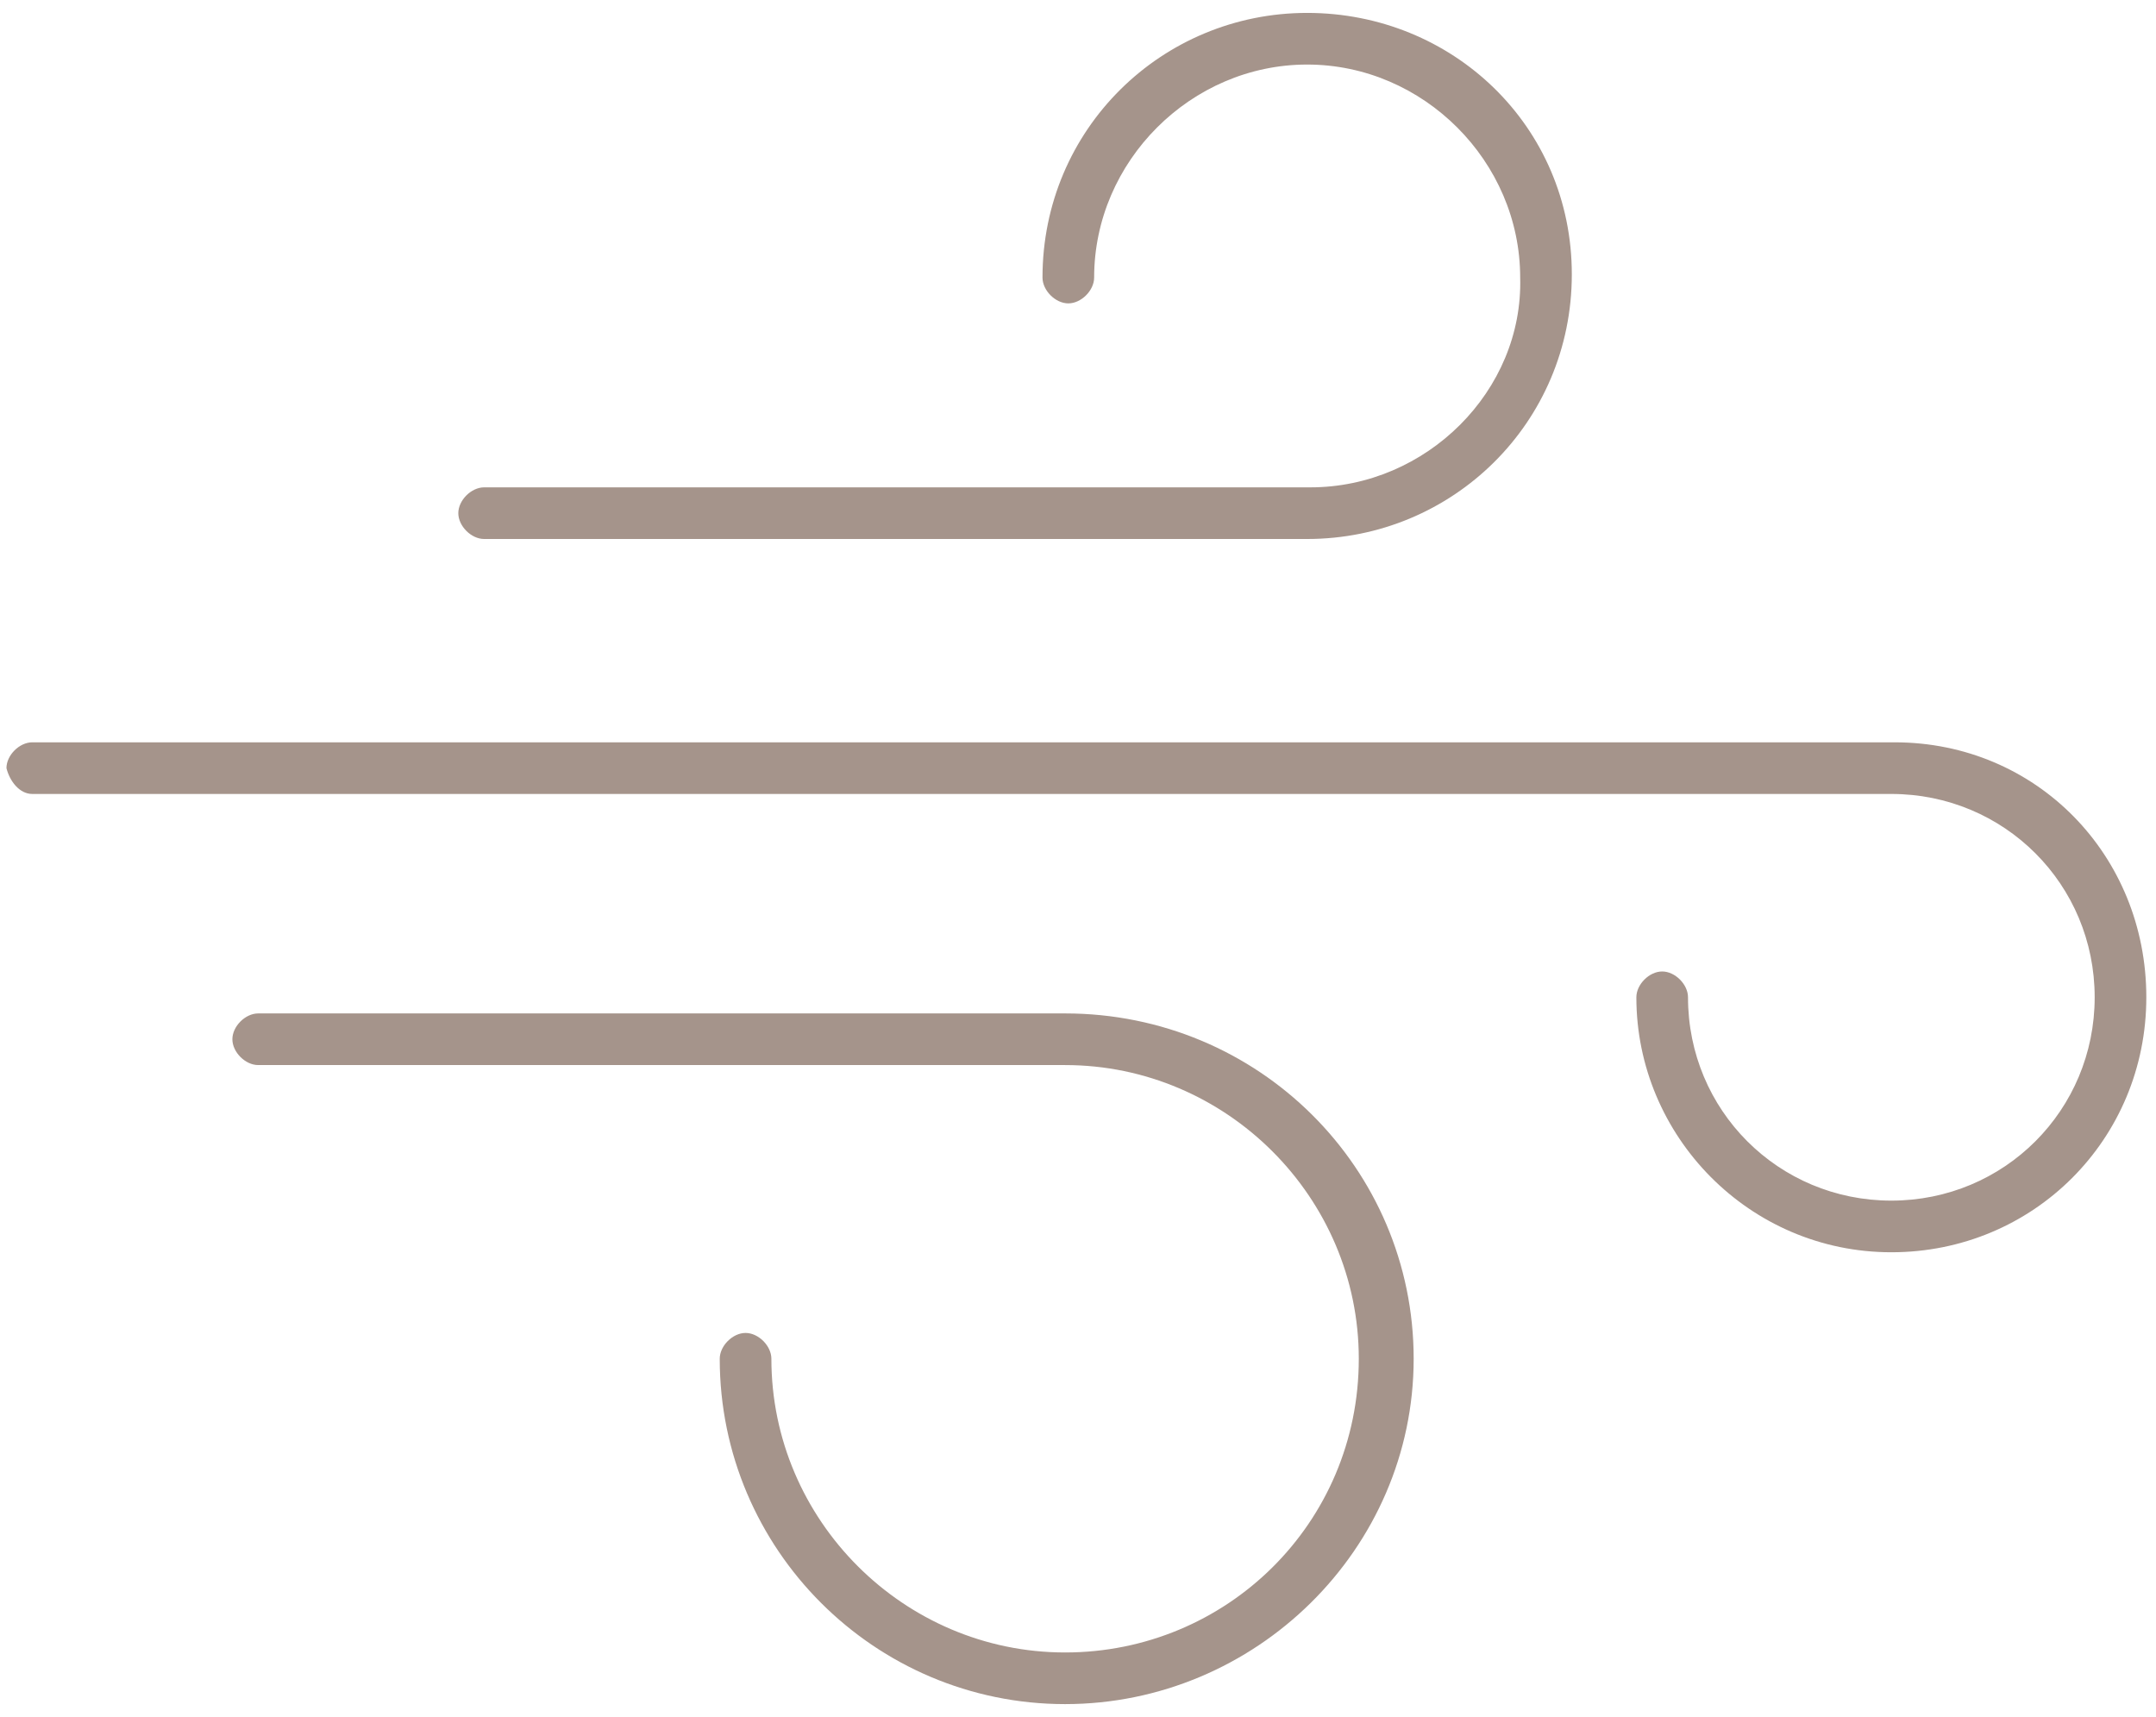 <?xml version="1.0" encoding="utf-8"?>
<!-- Generator: Adobe Illustrator 21.1.0, SVG Export Plug-In . SVG Version: 6.00 Build 0)  -->
<svg version="1.1" id="Layer_1" xmlns="http://www.w3.org/2000/svg" xmlns:xlink="http://www.w3.org/1999/xlink" x="0px" y="0px"
	 viewBox="0 0 66.8 53.2" style="enable-background:new 0 0 66.8 53.2;" xml:space="preserve">
<style type="text/css">
	.st0{fill:#A5948B;}
</style>
<g>
	<path class="st0" d="M42.1,42.1c0,5.1-4.1,9.1-9.1,9.1s-9.1-4.1-9.1-9.1c0-0.4-0.4-0.8-0.8-0.8s-0.8,0.4-0.8,0.8
		c0,5.9,4.8,10.7,10.7,10.7S43.8,48,43.8,42.1S39,31.4,33,31.4H8c-0.4,0-0.8,0.4-0.8,0.8C7.2,32.6,7.6,33,8,33h25
		C38,33,42.1,37.1,42.1,42.1z"/>
	<path class="st0" d="M1,24.6h57.6c3.5,0,6.3,2.8,6.3,6.3s-2.8,6.3-6.3,6.3s-6.3-2.8-6.3-6.3c0-0.4-0.4-0.8-0.8-0.8
		c-0.4,0-0.8,0.4-0.8,0.8c0,4.3,3.5,7.9,7.9,7.9s7.9-3.5,7.9-7.9S63.1,23,58.7,23H1c-0.4,0-0.8,0.4-0.8,0.8
		C0.3,24.2,0.6,24.6,1,24.6z"/>
	<path class="st0" d="M40.6,15.1H15c-0.4,0-0.8,0.4-0.8,0.8s0.4,0.8,0.8,0.8h25.5c4.5,0,8.2-3.6,8.2-8.2S45,0.4,40.5,0.4
		S32.3,4,32.3,8.6c0,0.4,0.4,0.8,0.8,0.8c0.4,0,0.8-0.4,0.8-0.8c0-3.6,3-6.6,6.6-6.6s6.6,3,6.6,6.6C47.2,12.1,44.2,15.1,40.6,15.1z"
		/>
</g>
</svg>
